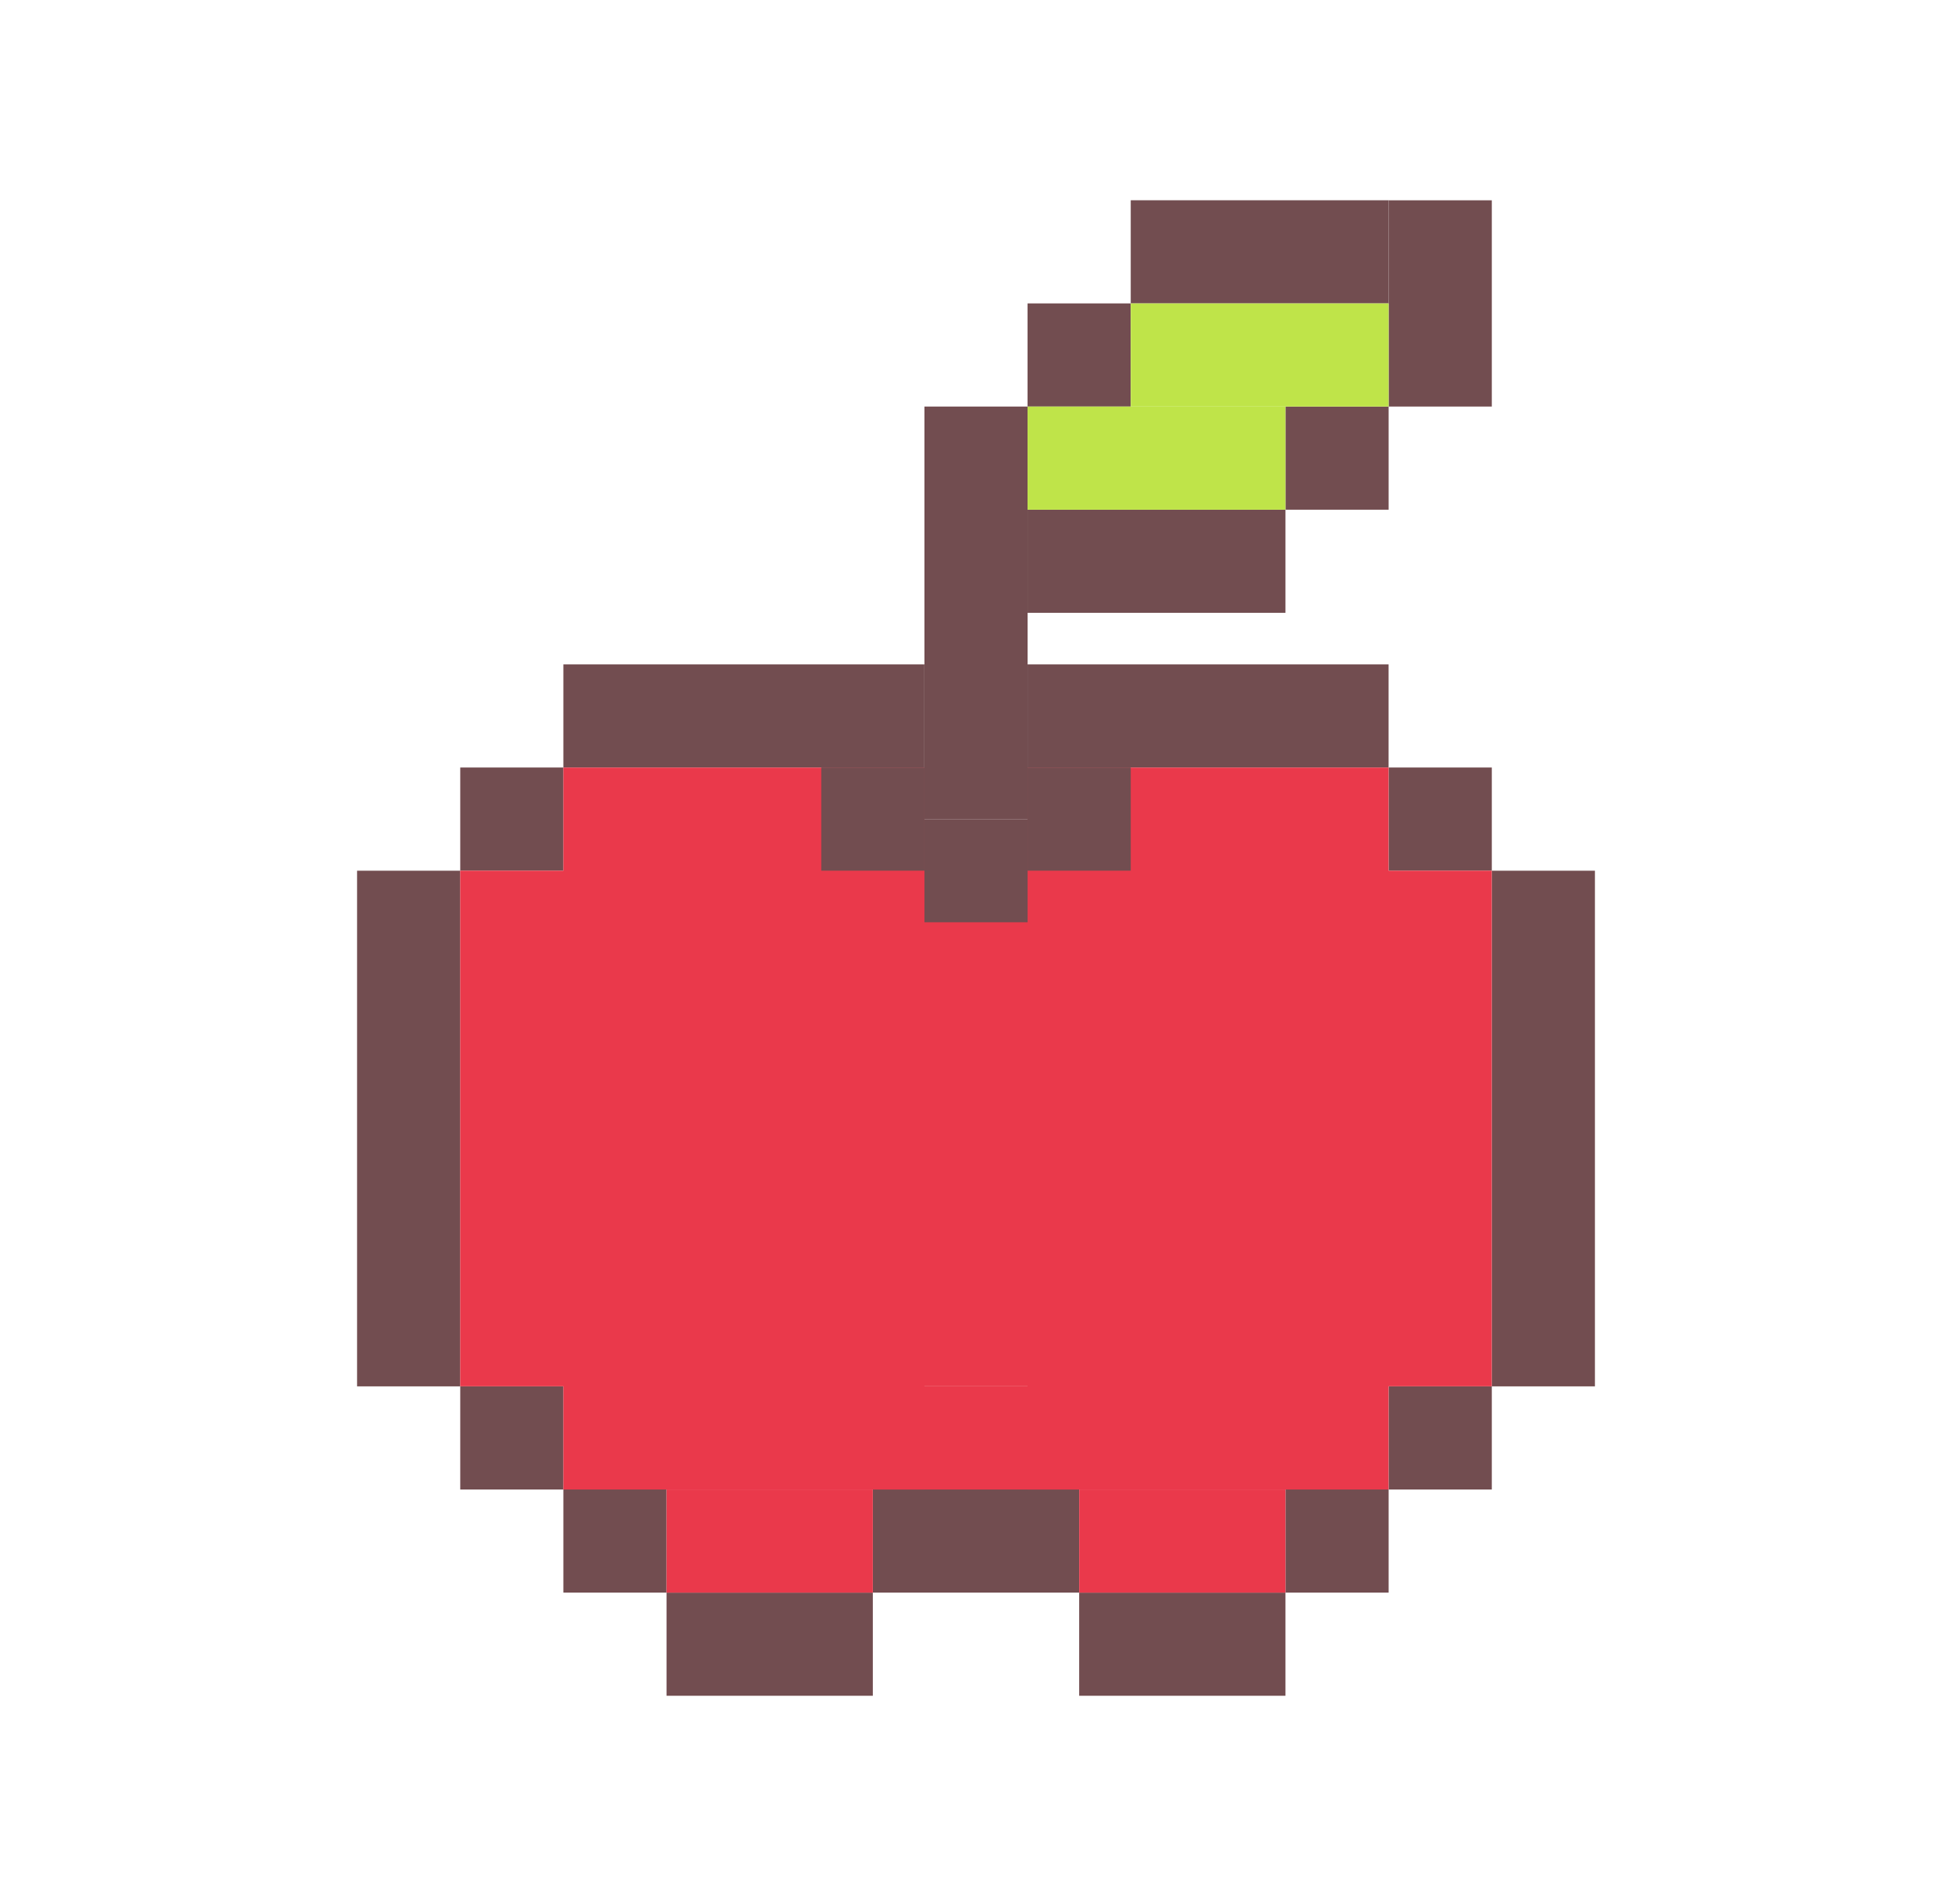 <svg width="41" height="40" viewBox="0 0 41 40" fill="none" xmlns="http://www.w3.org/2000/svg">
<rect x="21.583" y="16.125" width="2.167" height="7.583" transform="rotate(-90 21.583 16.125)" fill="#724D50"/>
<rect x="29.167" y="18.291" width="2.167" height="2.167" transform="rotate(-90 29.167 18.291)" fill="#724D50"/>
<rect x="29.167" y="31.292" width="2.167" height="2.167" transform="rotate(-90 29.167 31.292)" fill="#724D50"/>
<rect x="27" y="33.458" width="2.167" height="2.167" transform="rotate(-90 27 33.458)" fill="#724D50"/>
<rect x="18.333" y="33.458" width="2.167" height="4.333" transform="rotate(-90 18.333 33.458)" fill="#724D50"/>
<rect x="22.667" y="35.625" width="2.167" height="4.333" transform="rotate(-90 22.667 35.625)" fill="#724D50"/>
<rect x="9.667" y="18.291" width="2.167" height="2.167" transform="rotate(-90 9.667 18.291)" fill="#724D50"/>
<rect x="9.667" y="31.292" width="2.167" height="2.167" transform="rotate(-90 9.667 31.292)" fill="#724D50"/>
<rect x="11.833" y="33.458" width="2.167" height="2.167" transform="rotate(-90 11.833 33.458)" fill="#724D50"/>
<rect x="14" y="35.625" width="2.167" height="4.333" transform="rotate(-90 14 35.625)" fill="#724D50"/>
<rect x="7.5" y="29.125" width="10.833" height="2.167" transform="rotate(-90 7.5 29.125)" fill="#724D50"/>
<rect x="31.333" y="29.125" width="10.833" height="2.167" transform="rotate(-90 31.333 29.125)" fill="#724D50"/>
<rect x="11.833" y="16.125" width="2.167" height="7.583" transform="rotate(-90 11.833 16.125)" fill="#724D50"/>
<rect x="29.167" y="4.208" width="2.167" height="4.333" fill="#724D50"/>
<rect x="23.75" y="6.374" width="2.167" height="5.417" transform="rotate(-90 23.75 6.374)" fill="#724D50"/>
<rect x="21.583" y="8.541" width="2.167" height="2.167" transform="rotate(-90 21.583 8.541)" fill="#724D50"/>
<rect x="19.417" y="17.208" width="8.667" height="2.167" transform="rotate(-90 19.417 17.208)" fill="#724D50"/>
<rect x="27" y="10.708" width="2.167" height="2.167" transform="rotate(-90 27 10.708)" fill="#724D50"/>
<rect x="21.583" y="12.874" width="2.167" height="5.417" transform="rotate(-90 21.583 12.874)" fill="#724D50"/>
<rect x="21.583" y="10.708" width="2.167" height="5.417" transform="rotate(-90 21.583 10.708)" fill="#BFE449"/>
<rect x="23.75" y="8.541" width="2.167" height="5.417" transform="rotate(-90 23.75 8.541)" fill="#BFE449"/>
<rect x="21.583" y="16.125" width="7.583" height="15.167" fill="#EA394B"/>
<rect x="11.833" y="16.125" width="7.583" height="15.167" fill="#EA394B"/>
<rect x="14" y="31.292" width="4.333" height="2.167" fill="#EA394B"/>
<rect x="18.333" y="29.125" width="4.333" height="2.167" fill="#EA394B"/>
<rect x="22.667" y="31.292" width="4.333" height="2.167" fill="#EA394B"/>
<rect x="31.333" y="18.291" width="10.833" height="21.667" transform="rotate(90 31.333 18.291)" fill="#EA394B"/>
<rect x="19.417" y="19.375" width="2.167" height="2.167" transform="rotate(-90 19.417 19.375)" fill="#724D50"/>
<rect x="21.583" y="18.291" width="2.167" height="2.167" transform="rotate(-90 21.583 18.291)" fill="#724D50"/>
<rect x="17.25" y="18.291" width="2.167" height="2.167" transform="rotate(-90 17.25 18.291)" fill="#724D50"/>
</svg>
